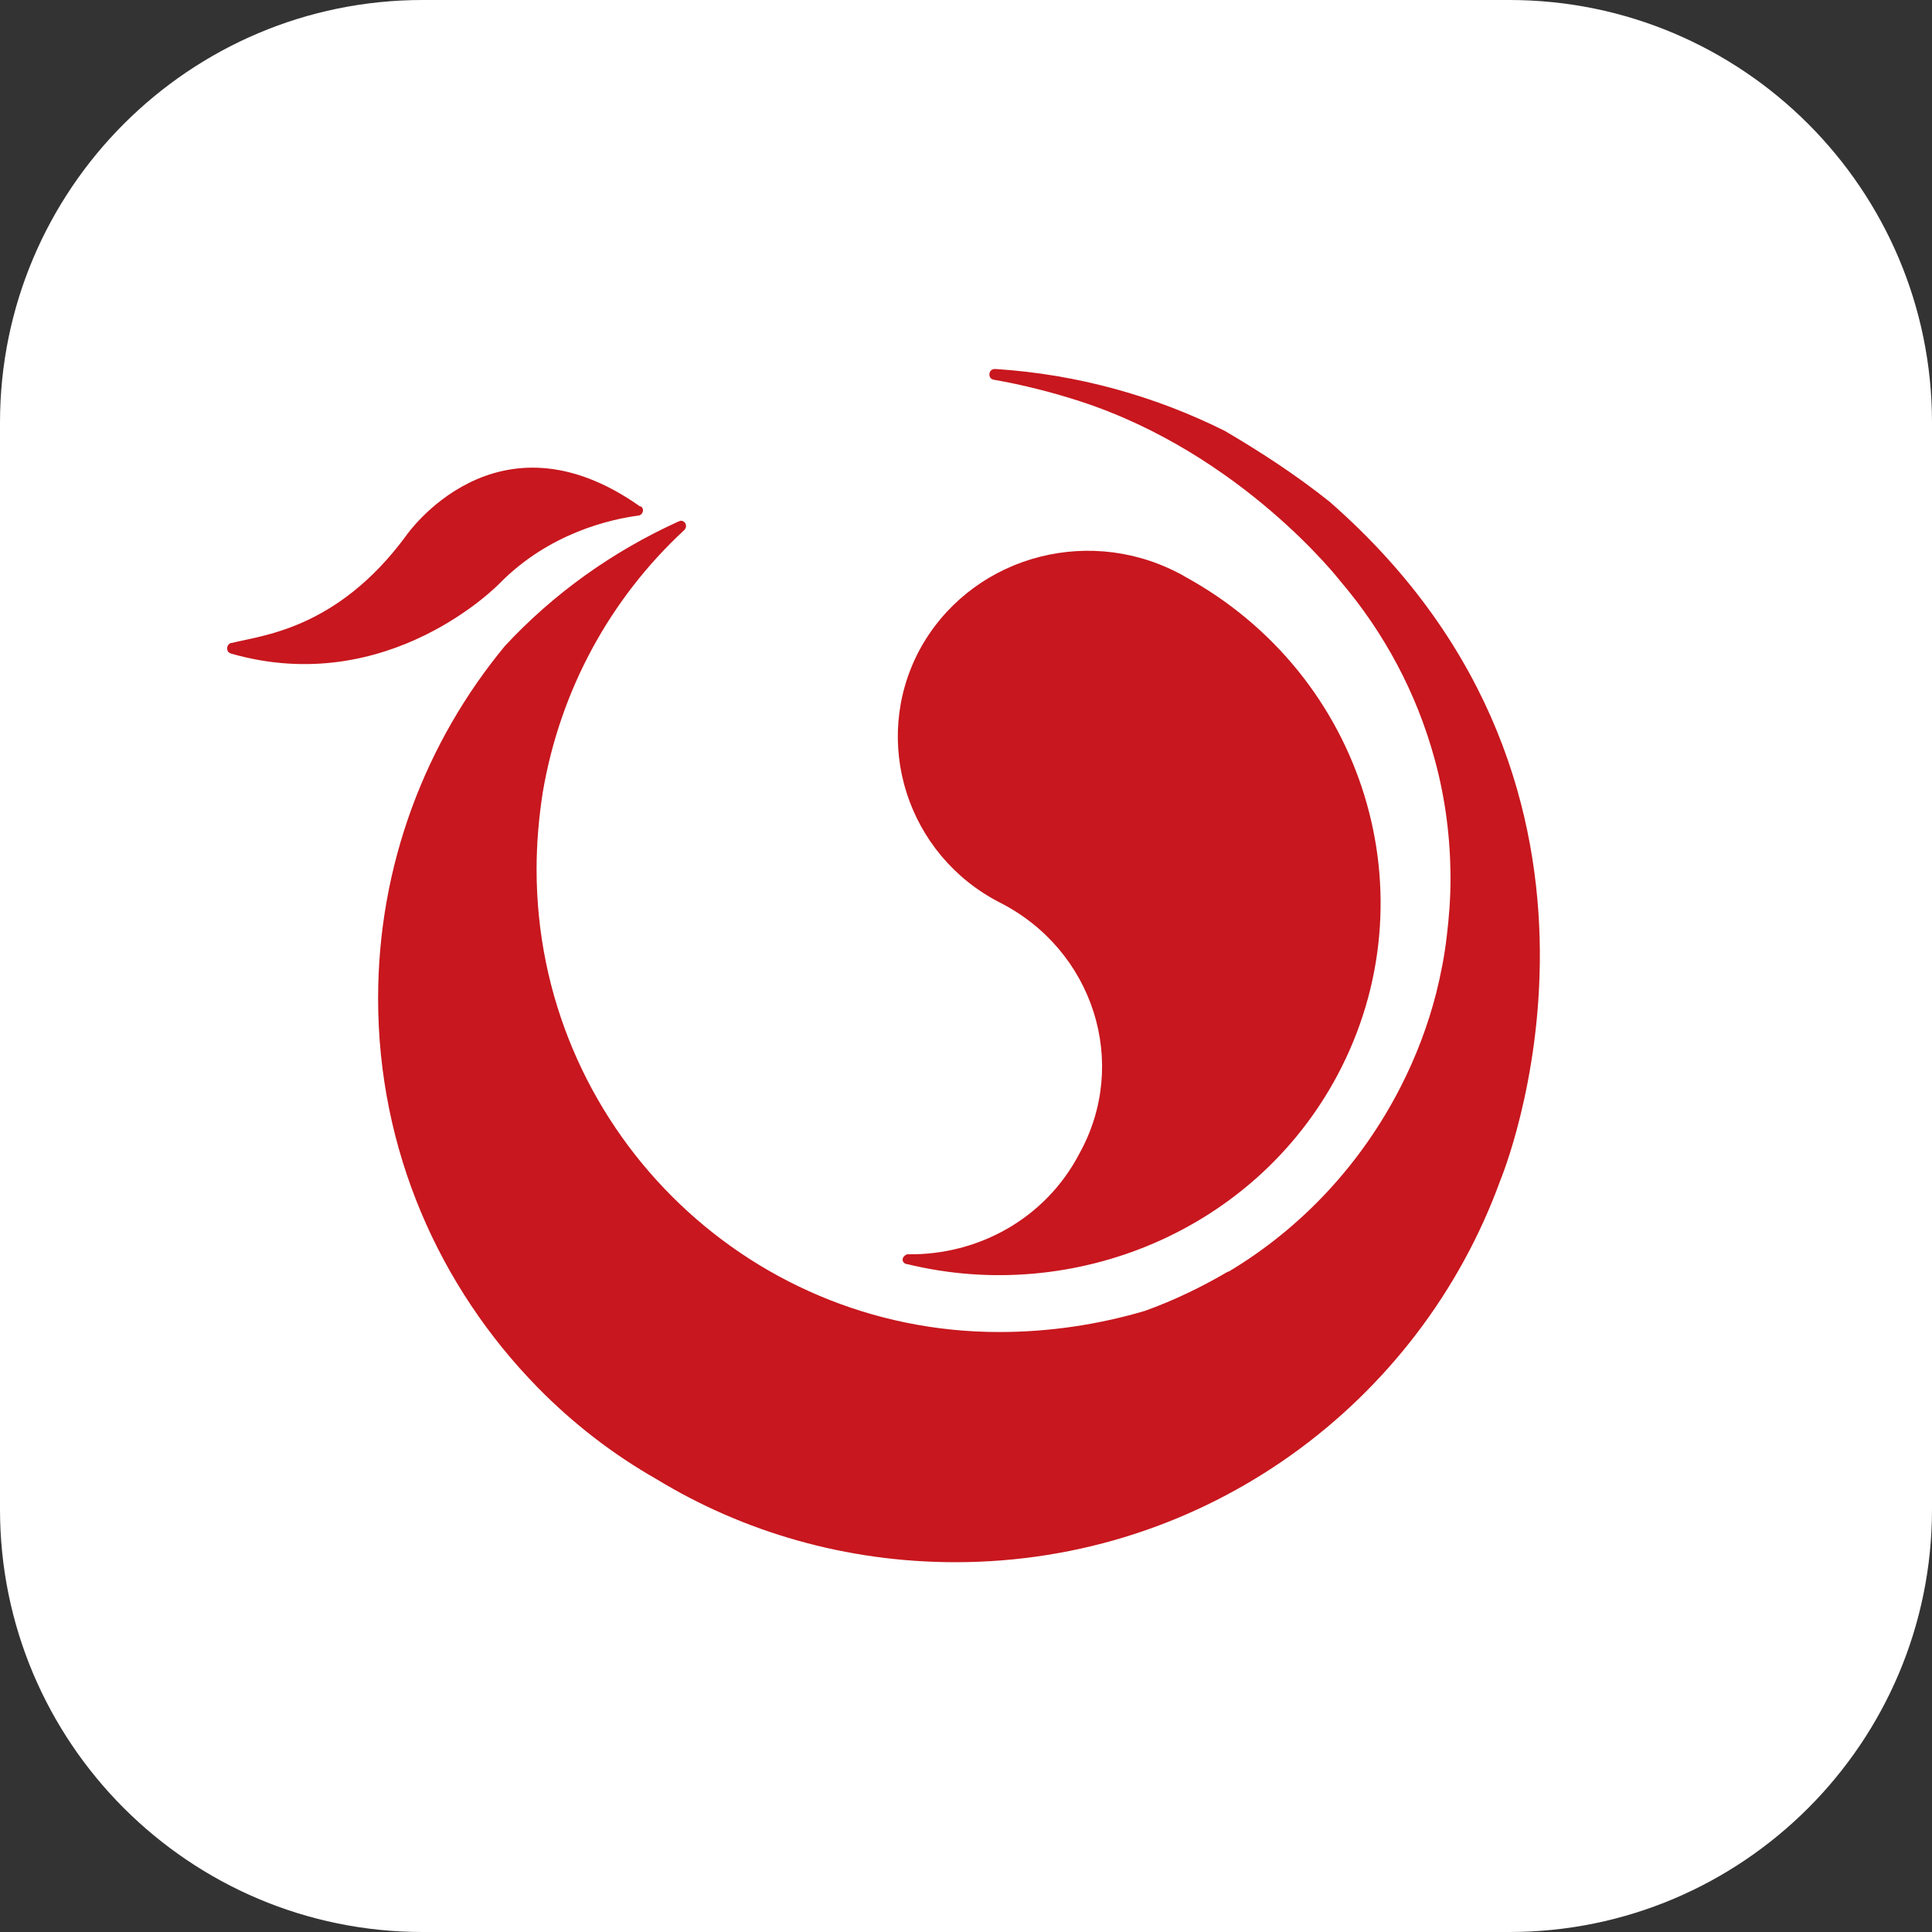 <?xml version="1.0" standalone="no"?><!DOCTYPE svg PUBLIC "-//W3C//DTD SVG 1.1//EN" "http://www.w3.org/Graphics/SVG/1.1/DTD/svg11.dtd"><svg class="icon" width="128px" height="128.00px" viewBox="0 0 1024 1024" version="1.1" xmlns="http://www.w3.org/2000/svg"><rect x="0" y="0" width="1024" height="1024" fill="#333333" stroke="none"/><path d="M224 0h576c123.6 0 224 100.4 224 224v576c0 123.6-100.4 224-224 224H224c-123.6 0-224-100.4-224-224V224C0 100.4 100.4 0 224 0z" fill="#FFFFFF00" /><path d="M704.8 266c176.4 154.4 90.4 359.6 90.4 359.6-42.8 118-156 202.4-288.8 202.4-58 0-112.4-16-158.4-44-23.2-13.2-44.4-29.6-63.2-48.8-52-53.2-84.4-125.6-84.4-206 0-70.8 25.2-136 67.2-186.8 25.6-27.6 56.8-50 92-66 0.4 0 0.8-0.4 1.2-0.4 1.6 0 2.8 1.2 2.8 2.8 0 0.8-0.4 1.6-0.8 2l-0.4 0.4c-38.8 36-65.6 84.4-74.8 139.2-2 13.2-3.2 26.4-3.2 40.4 0 135.2 109.6 245.2 245.2 245.2 26.8 0 52.8-4 77.2-11.2 15.6-5.6 30.4-12.8 44-20.8h0.4c38.8-23.2 70.4-57.2 91.2-98 8-15.6 14.4-32.4 18.8-49.6 2.4-9.6 4.4-19.6 5.6-30 1.2-10 2-20 2-30.4 0-22-2.8-43.2-8.4-63.6-9.6-35.2-26.8-67.2-50-94.4 0 0-52-67.2-137.6-95.2-14.8-4.8-30.4-8.8-46.4-11.6-1.2-0.4-2-1.2-2-2.8 0-1.6 1.2-2.8 2.8-2.8h0.8c43.2 2.8 84.4 14.4 121.2 32.8 18.4 10.8 37.6 23.2 55.6 37.6z m-174.8 212.4c-49.2-25.2-68.4-85.2-42.8-133.6 26-48.4 86.8-66.8 136.4-41.6 1.6 0.8 3.2 1.6 4.4 2.4 95.2 52 131.6 169.2 80.8 264.4-44 82.4-139.6 121.6-228 100h-0.4c-1.2-0.4-2-1.2-2-2.4s1.2-2.4 2.4-2.8h0.8c36.8 0.4 72.4-18.8 90.4-53.2 26.8-48 7.6-108-42-133.2zM264.8 309.2s-58.8 61.2-142.4 37.2c-1.2-0.4-2-1.2-2-2.8 0-1.2 0.8-2.4 2-2.8h0.4c15.2-4 55.6-6.8 92.4-56.8 0 0 47.6-69.6 124-15.6h0.4c0.8 0.4 1.2 1.2 1.2 2 0 1.2-0.8 2.4-2 2.8-15.2 2-47.6 9.2-74 36z" fill="#C8171E" /></svg>